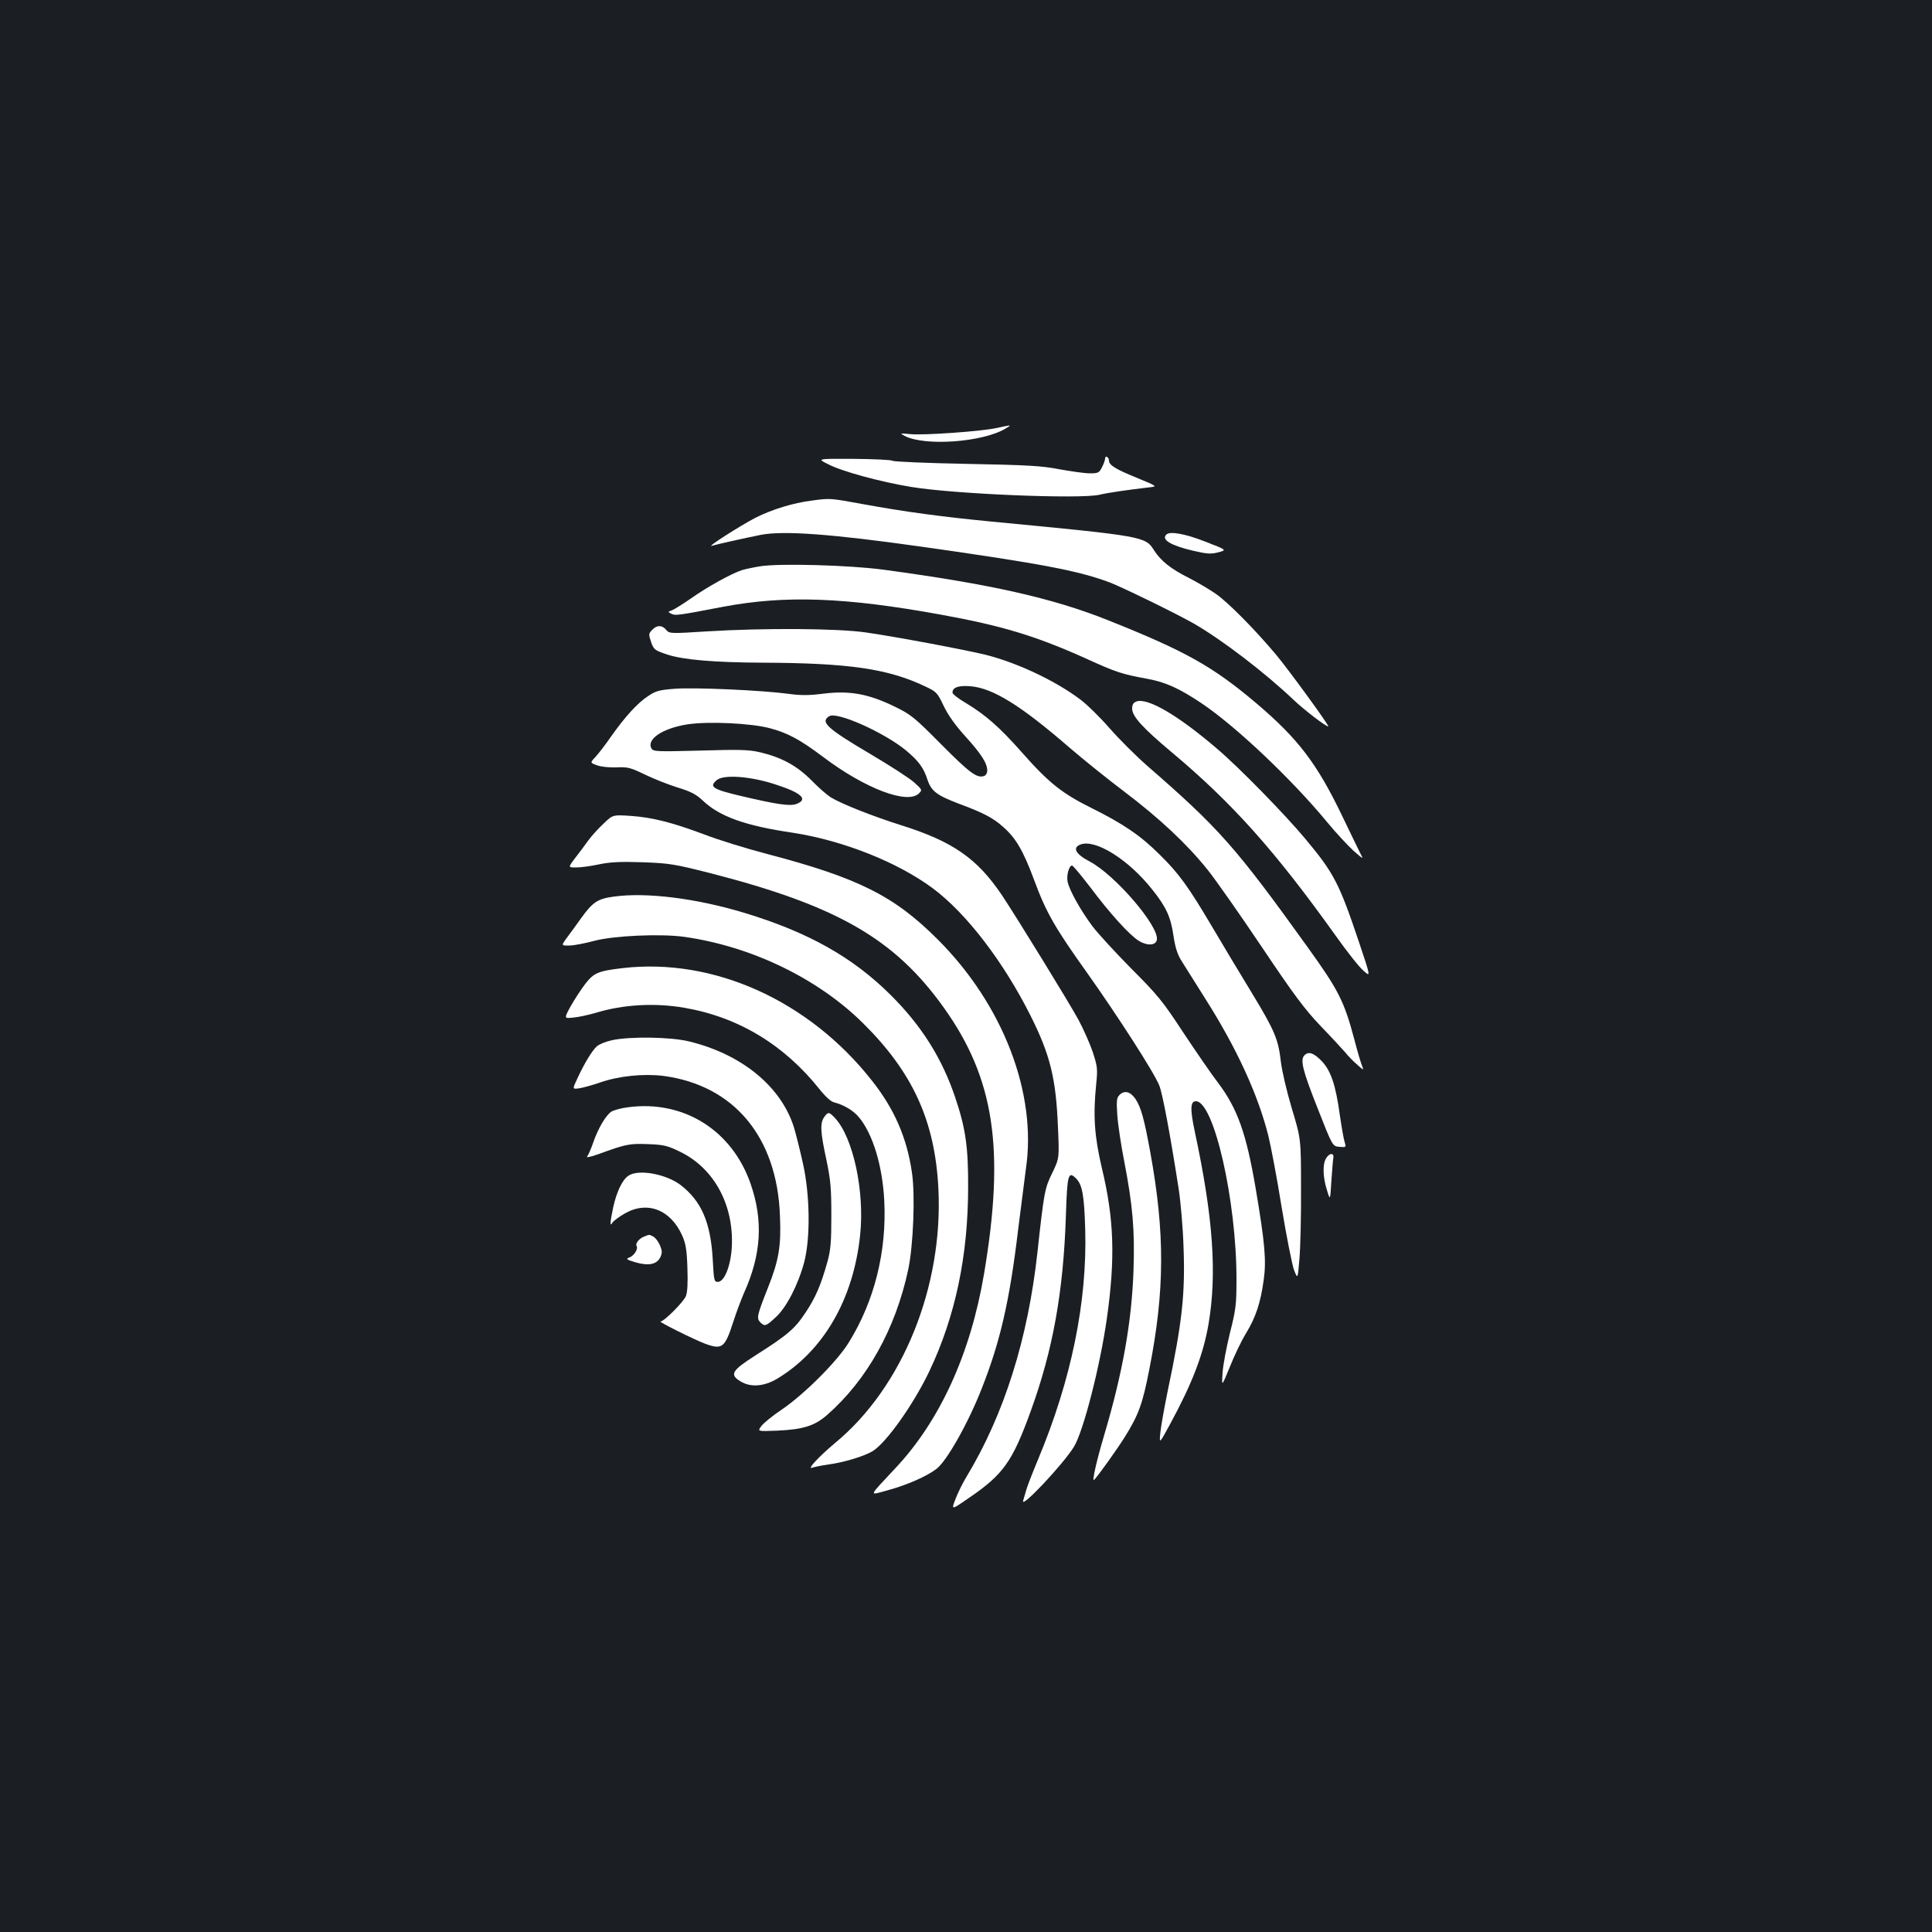 <?xml version="1.0" standalone="no"?>
<!DOCTYPE svg PUBLIC "-//W3C//DTD SVG 20010904//EN"
 "http://www.w3.org/TR/2001/REC-SVG-20010904/DTD/svg10.dtd">
<svg version="1.0" xmlns="http://www.w3.org/2000/svg"
 width="1000pt" height="1000pt" viewBox="0 0 1000 1000"
 preserveAspectRatio="xMidYMid meet">
<rect width="100%" height="100%" fill="#1b1f23"/>
<g transform="translate(0,1000) scale(0.1,-0.1)"
fill="#ffffff" stroke="none">
<path d="M5155 7784 c-80 -17 -374 -38 -444 -31 -53 5 -55 5 -29 -9 104 -55
406 -33 523 38 34 20 33 20 -50 2z"/>
<path d="M5720 7627 c0 -8 -7 -28 -16 -45 -14 -29 -20 -32 -63 -32 -26 0 -96
10 -157 21 -93 18 -163 22 -480 28 -203 4 -376 11 -384 16 -7 5 -99 9 -203 10
-189 1 -189 1 -130 -28 71 -37 266 -90 427 -117 221 -37 871 -64 976 -41 51
12 138 24 254 38 49 5 49 5 -60 50 -111 45 -144 66 -144 89 0 7 -4 16 -10 19
-5 3 -10 0 -10 -8z"/>
<path d="M4202 7409 c-97 -12 -206 -46 -290 -88 -81 -42 -261 -157 -227 -146
22 7 170 40 255 57 118 22 365 4 825 -61 629 -89 817 -125 980 -186 67 -26
344 -161 435 -213 144 -83 367 -253 515 -394 58 -55 167 -138 180 -138 9 0
-204 292 -269 370 -109 130 -245 268 -311 315 -33 23 -97 61 -142 84 -92 46
-144 87 -180 143 -44 71 -52 73 -838 148 -259 25 -452 51 -665 90 -175 32
-172 32 -268 19z"/>
<path d="M6037 7233 c-27 -26 22 -56 136 -83 73 -17 93 -19 132 -9 46 12 46
12 -65 55 -104 41 -185 56 -203 37z"/>
<path d="M3935 7069 c-32 -5 -75 -14 -95 -20 -52 -17 -175 -84 -263 -146 -43
-30 -87 -57 -99 -62 -22 -8 -22 -8 -3 -18 20 -10 32 -9 266 36 322 61 632 50
1127 -40 320 -58 494 -111 754 -228 156 -71 183 -80 319 -105 92 -17 163 -49
278 -126 176 -118 464 -390 650 -615 45 -55 107 -121 136 -148 54 -47 54 -47
34 -10 -10 21 -53 108 -94 194 -129 268 -227 396 -440 577 -228 193 -367 271
-773 433 -284 113 -602 185 -1157 260 -178 24 -538 34 -640 18z"/>
<path d="M3375 6739 c-18 -18 -18 -23 -5 -62 14 -40 19 -43 84 -65 82 -27 243
-41 496 -42 443 -2 645 -31 837 -122 60 -28 65 -33 97 -101 23 -48 61 -102
115 -161 82 -91 111 -137 111 -175 0 -12 -7 -24 -15 -27 -37 -14 -74 13 -221
161 -143 144 -159 157 -246 199 -134 65 -231 82 -363 66 -78 -10 -121 -10
-186 -1 -133 18 -485 34 -586 26 -79 -6 -99 -11 -137 -37 -56 -36 -121 -108
-193 -210 -29 -42 -66 -90 -81 -106 -28 -30 -28 -30 8 -43 20 -8 63 -12 100
-11 59 3 73 -1 148 -37 45 -22 121 -52 169 -67 69 -21 96 -35 132 -69 87 -82
219 -129 463 -165 261 -40 546 -153 729 -290 172 -129 363 -378 503 -657 102
-203 132 -326 142 -578 7 -160 7 -160 -29 -235 -40 -81 -43 -100 -77 -410 -49
-448 -172 -840 -367 -1163 -19 -31 -45 -83 -57 -115 -23 -59 -23 -59 68 4 179
122 226 188 321 450 115 317 169 617 182 1011 7 215 12 234 53 193 32 -32 42
-88 47 -263 11 -374 -72 -780 -244 -1191 -30 -72 -58 -144 -62 -161 -5 -16
-11 -40 -15 -52 -16 -49 208 189 263 279 49 81 135 417 170 663 44 311 38 515
-26 780 -38 163 -46 269 -29 435 8 78 6 91 -18 165 -15 44 -48 118 -73 165
-46 85 -320 531 -396 645 -129 192 -255 280 -527 365 -145 46 -304 109 -360
143 -19 12 -64 51 -100 88 -74 75 -155 119 -265 145 -59 14 -107 15 -312 9
-224 -6 -242 -5 -251 11 -27 48 58 105 188 125 107 16 325 6 424 -20 94 -25
155 -58 274 -147 219 -166 441 -250 499 -190 17 17 16 19 -25 56 -23 21 -125
87 -225 146 -227 134 -263 167 -215 197 40 25 282 -83 396 -176 67 -56 92 -90
112 -151 20 -61 48 -82 163 -126 125 -46 178 -74 228 -119 67 -58 105 -124
161 -274 62 -169 109 -250 271 -477 162 -228 354 -526 378 -590 17 -44 56
-252 100 -535 10 -66 22 -201 25 -300 9 -243 -7 -388 -81 -740 -18 -88 -36
-187 -39 -220 -6 -60 -6 -60 51 45 114 210 171 359 198 515 45 262 24 555 -70
994 -26 121 -24 161 5 161 93 0 210 -513 210 -920 0 -132 -3 -158 -34 -280
-18 -74 -36 -167 -38 -207 -5 -72 -5 -72 38 33 23 58 61 137 84 174 50 82 75
158 91 276 14 99 6 190 -41 469 -49 289 -95 417 -195 550 -34 44 -114 161
-180 260 -106 162 -133 195 -267 329 -82 83 -173 182 -203 221 -62 83 -120
187 -129 231 -7 32 7 84 23 84 5 0 47 -51 94 -112 100 -134 204 -249 252 -278
44 -27 89 -24 93 7 10 71 -217 335 -348 404 -73 38 -91 72 -47 88 77 29 248
-78 370 -232 73 -91 97 -143 111 -241 9 -60 20 -96 43 -132 17 -27 72 -114
122 -194 163 -257 272 -495 326 -709 13 -53 45 -220 69 -371 25 -151 54 -297
64 -324 19 -48 19 -48 28 60 5 60 9 224 8 364 0 255 0 255 -48 414 -26 87 -51
195 -56 239 -14 120 -32 162 -152 360 -61 100 -153 253 -204 340 -122 206
-171 275 -271 373 -99 99 -189 160 -354 242 -151 75 -221 130 -360 288 -115
130 -188 194 -291 256 -38 22 -68 46 -68 53 0 27 30 38 94 33 115 -10 258 -98
511 -317 72 -62 200 -165 285 -229 181 -137 323 -270 429 -402 42 -52 168
-232 281 -400 167 -249 223 -324 305 -410 56 -58 112 -119 127 -136 14 -18 42
-47 62 -64 33 -30 36 -31 27 -9 -6 13 -25 76 -41 139 -53 199 -82 255 -240
475 -375 522 -459 617 -834 943 -59 52 -146 139 -194 194 -48 55 -116 122
-151 148 -128 96 -322 188 -486 230 -100 25 -461 93 -620 116 -147 22 -534 24
-825 6 -191 -12 -195 -12 -212 8 -21 26 -50 25 -73 -1z m635 -798 c138 -44
175 -78 113 -102 -34 -13 -101 -3 -292 42 -143 34 -163 47 -120 82 36 29 173
19 299 -22z"/>
<path d="M5882 6369 c-16 -6 -22 -16 -22 -37 0 -40 55 -100 204 -225 314 -263
535 -510 850 -951 58 -82 123 -164 144 -181 37 -33 37 -33 -24 149 -102 303
-129 356 -275 531 -106 128 -349 376 -460 470 -203 174 -360 265 -417 244z"/>
<path d="M3124 5737 c-27 -25 -62 -64 -79 -87 -16 -23 -47 -64 -68 -91 -37
-49 -37 -49 5 -49 24 0 77 7 118 16 57 12 110 15 225 11 139 -5 164 -9 350
-56 658 -169 955 -340 1209 -695 263 -367 318 -732 210 -1376 -70 -416 -229
-766 -463 -1013 -139 -149 -136 -138 -34 -110 98 27 199 71 250 110 54 41 166
240 236 420 94 239 143 450 187 820 17 136 35 277 40 313 58 389 -117 848
-455 1186 -225 226 -412 320 -885 444 -107 28 -253 73 -325 101 -169 63 -268
88 -381 96 -92 6 -92 6 -140 -40z"/>
<path d="M3176 5359 c-82 -11 -108 -28 -167 -110 -24 -34 -58 -80 -75 -103
-30 -41 -30 -41 15 -40 26 1 82 12 126 24 101 27 343 38 466 21 348 -49 691
-215 925 -446 258 -255 373 -506 391 -855 26 -509 -185 -1031 -535 -1319 -83
-70 -148 -139 -118 -128 10 4 49 12 85 17 81 11 185 43 228 69 71 44 212 243
293 413 135 284 201 599 201 953 1 206 -13 305 -66 462 -68 204 -175 374 -335
533 -197 196 -427 325 -757 425 -247 75 -508 108 -677 84z"/>
<path d="M3222 4989 c-126 -15 -148 -24 -193 -82 -22 -29 -56 -81 -75 -115
-35 -64 -35 -64 13 -59 26 2 80 14 118 25 141 43 304 52 456 26 280 -48 517
-191 701 -422 30 -38 60 -65 76 -68 48 -12 99 -42 127 -76 72 -85 123 -252
132 -434 13 -262 -51 -519 -184 -733 -60 -98 -231 -268 -344 -345 -48 -32 -96
-71 -108 -87 -21 -28 -21 -28 81 -24 136 6 195 25 260 82 206 181 353 444 419
752 26 123 37 385 19 503 -26 179 -91 329 -208 476 -326 414 -820 636 -1290
581z"/>
<path d="M3168 4616 c-32 -7 -67 -21 -79 -32 -24 -22 -62 -83 -100 -165 -27
-57 -27 -57 9 -52 20 3 67 16 105 29 98 35 229 48 332 35 364 -49 587 -316
602 -723 7 -158 -6 -232 -62 -373 -57 -144 -60 -158 -40 -179 23 -23 30 -21
80 26 55 49 116 168 147 283 33 124 31 348 -6 513 -15 68 -36 151 -46 185 -66
213 -271 381 -545 447 -94 23 -304 26 -397 6z"/>
<path d="M6752 4538 c-23 -23 -11 -75 67 -272 78 -199 78 -199 114 -202 35 -3
35 -2 27 24 -5 15 -16 78 -25 140 -22 160 -47 231 -95 281 -41 42 -67 50 -88
29z"/>
<path d="M5795 4333 c-15 -15 -17 -29 -12 -103 3 -47 19 -155 36 -241 44 -228
55 -355 48 -564 -9 -265 -56 -531 -152 -854 -40 -134 -64 -243 -52 -231 22 23
119 158 160 224 71 114 91 170 126 349 80 406 81 705 5 1122 -31 171 -48 234
-77 277 -26 38 -57 46 -82 21z"/>
<path d="M3252 4269 c-35 -4 -75 -15 -88 -23 -29 -20 -68 -86 -94 -161 -11
-32 -25 -64 -31 -71 -6 -7 19 -2 58 12 142 52 162 56 258 52 82 -3 101 -8 168
-41 173 -85 275 -273 265 -488 -5 -100 -38 -184 -73 -184 -19 0 -20 9 -26 118
-11 191 -59 301 -167 384 -76 57 -219 83 -270 47 -31 -21 -61 -84 -78 -163
-17 -80 -18 -104 -4 -79 6 9 34 30 64 47 116 67 237 20 297 -114 18 -40 24
-74 27 -167 3 -79 0 -128 -8 -147 -13 -31 -113 -131 -131 -131 -15 0 181 -97
233 -116 87 -31 100 -20 144 116 15 47 40 113 55 148 90 199 100 375 34 565
-96 277 -347 434 -633 396z"/>
<path d="M4266 4218 c-22 -31 -20 -77 11 -219 22 -106 26 -148 26 -289 0 -136
-3 -178 -20 -240 -34 -122 -62 -187 -115 -266 -55 -83 -92 -114 -257 -219
-124 -79 -136 -100 -78 -135 52 -32 121 -27 190 14 240 145 394 411 429 743
24 227 -36 505 -130 606 -31 33 -36 33 -56 5z"/>
<path d="M6866 4008 c-21 -29 -20 -98 2 -167 17 -56 17 -56 23 44 4 55 8 109
10 119 6 28 -17 31 -35 4z"/>
<path d="M3335 3600 c-27 -10 -48 -37 -40 -49 9 -16 -13 -51 -38 -60 -19 -7
-14 -11 33 -25 67 -19 110 -11 128 27 10 22 10 32 -2 61 -8 19 -23 39 -34 45
-23 12 -20 12 -47 1z"/>
</g>
</svg>
